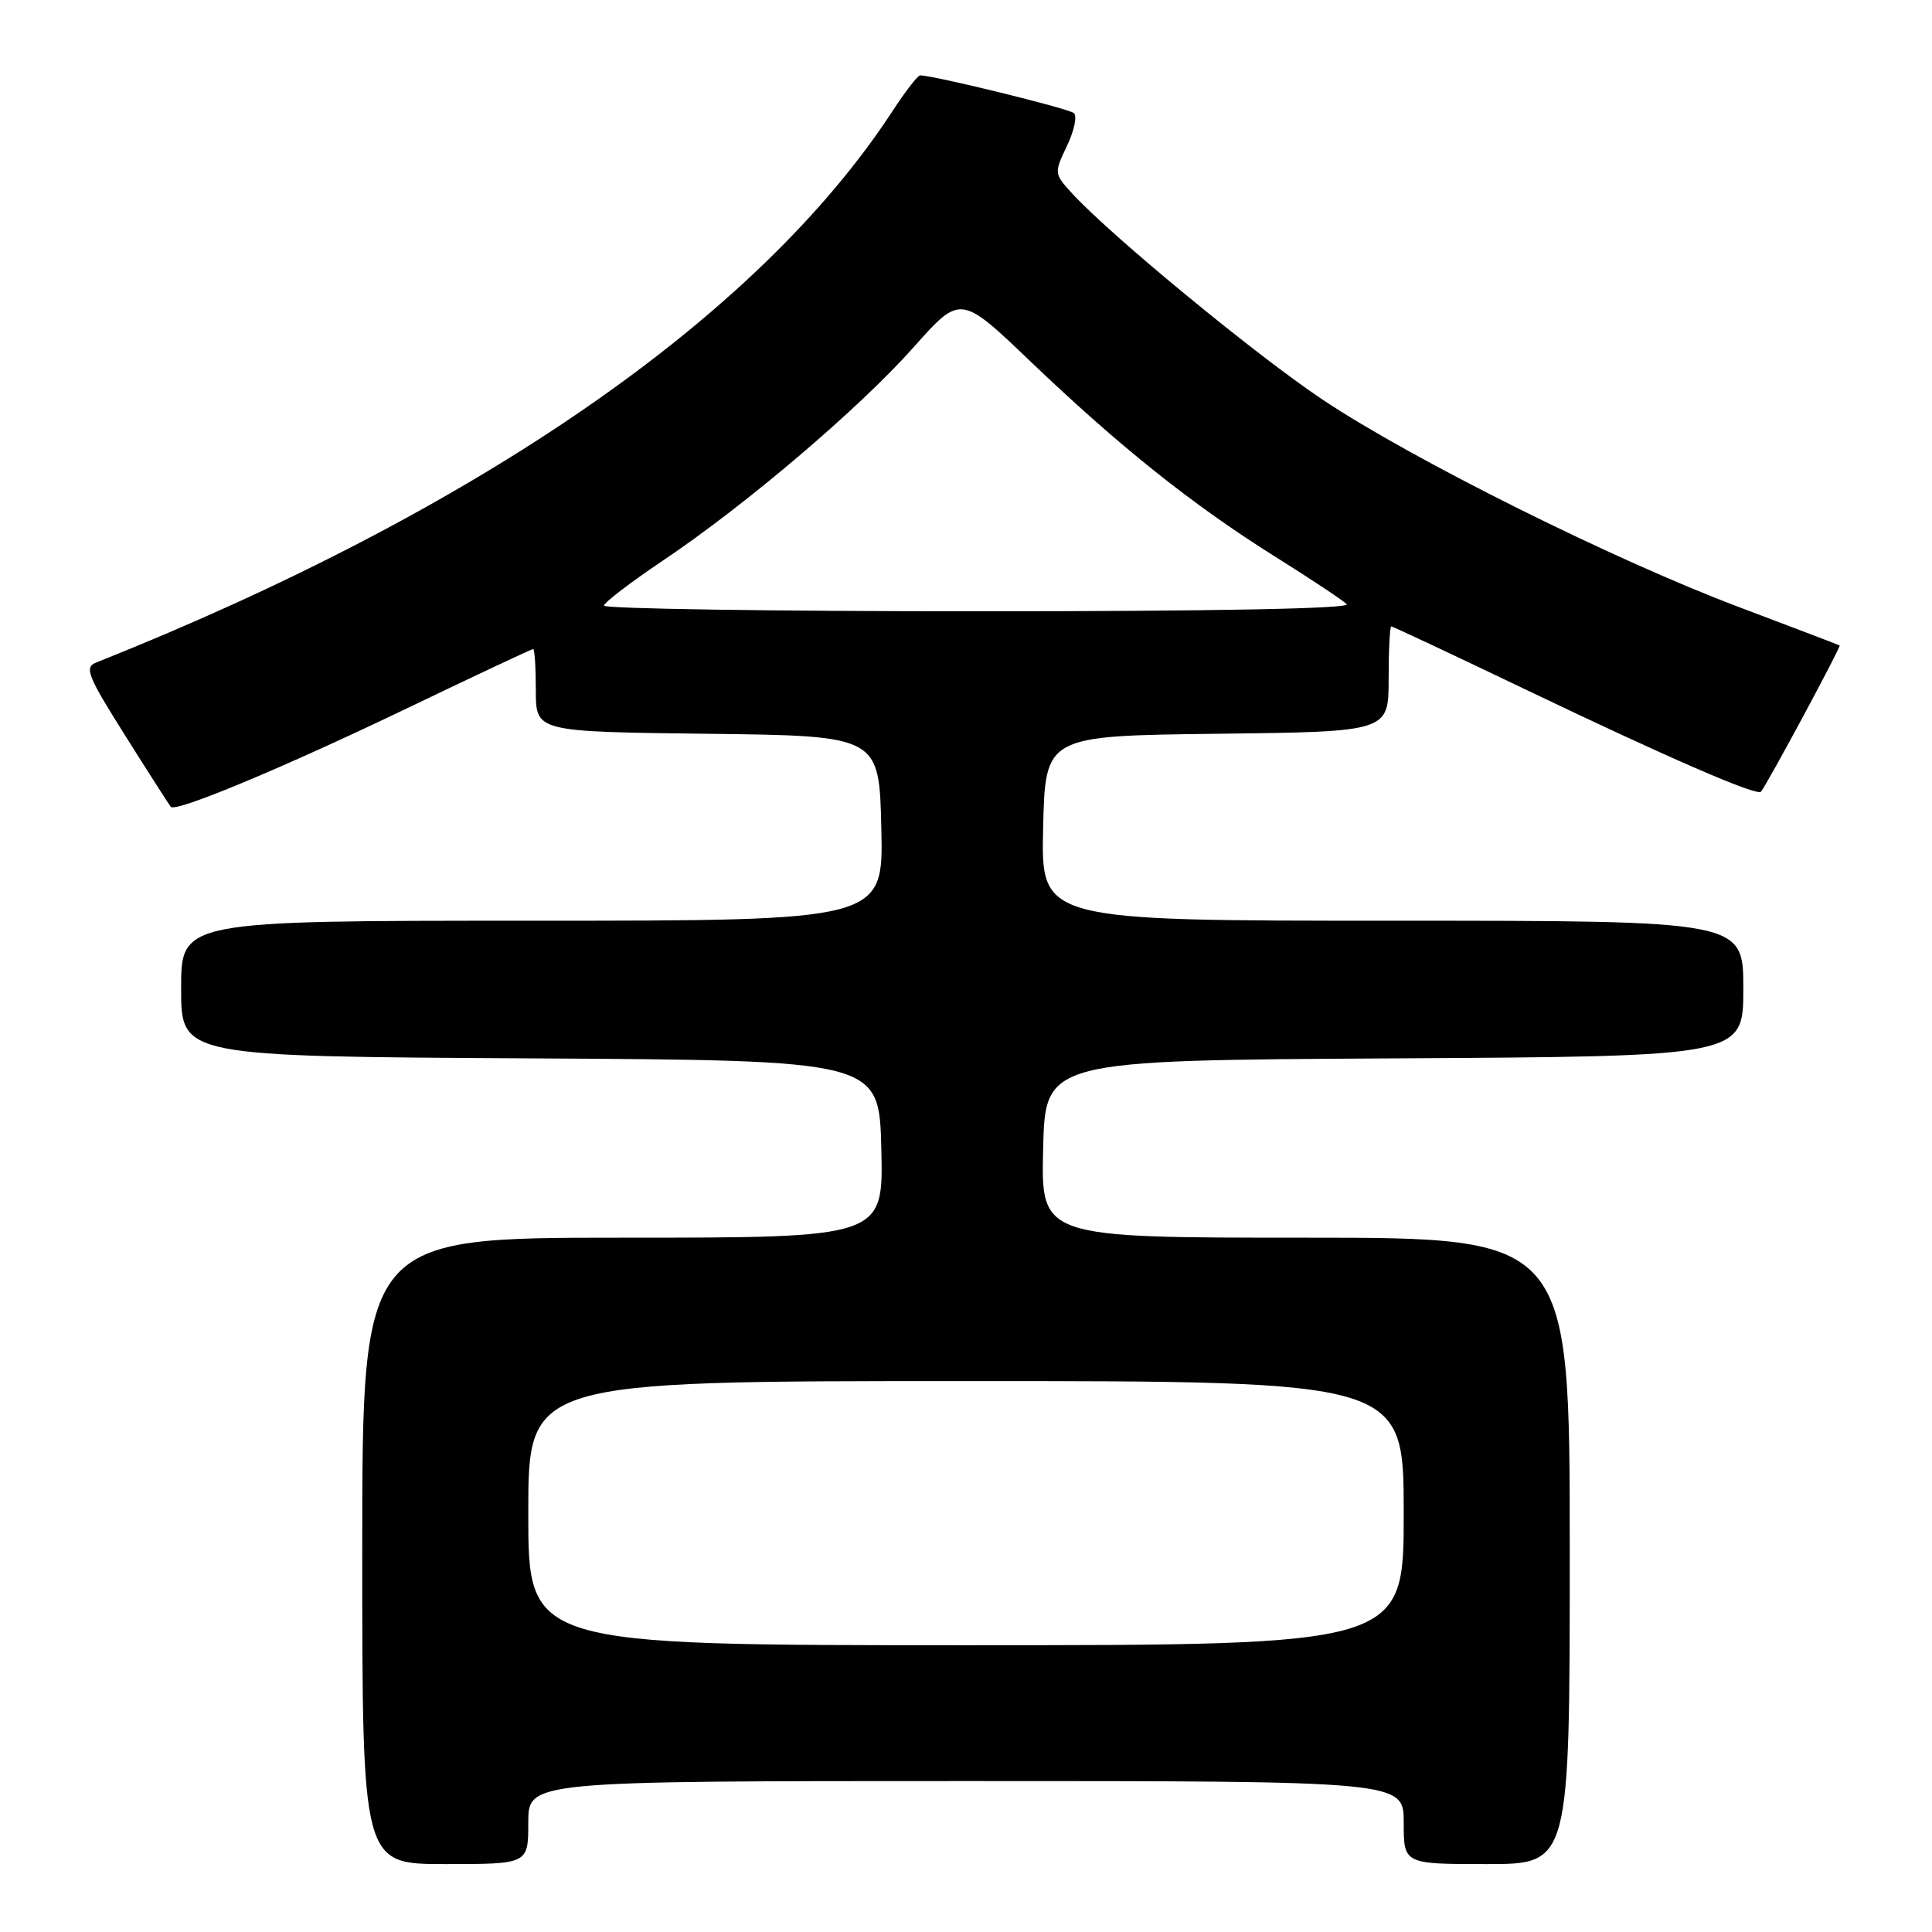 <?xml version="1.0" encoding="UTF-8" standalone="no"?>
<!DOCTYPE svg PUBLIC "-//W3C//DTD SVG 1.1//EN" "http://www.w3.org/Graphics/SVG/1.1/DTD/svg11.dtd" >
<svg xmlns="http://www.w3.org/2000/svg" xmlns:xlink="http://www.w3.org/1999/xlink" version="1.1" viewBox="0 0 256 256">
 <g >
 <path fill="currentColor"
d=" M 70.00 241.50 C 70.00 236.00 70.00 236.00 128.00 236.00 C 186.00 236.00 186.00 236.00 186.00 241.50 C 186.00 247.00 186.00 247.00 197.00 247.00 C 208.00 247.00 208.00 247.00 208.00 205.50 C 208.00 164.00 208.00 164.00 172.97 164.00 C 137.94 164.00 137.94 164.00 138.22 152.25 C 138.50 140.50 138.50 140.50 184.75 140.24 C 231.00 139.98 231.00 139.98 231.00 130.99 C 231.00 122.00 231.00 122.00 184.47 122.00 C 137.94 122.00 137.94 122.00 138.22 109.75 C 138.50 97.50 138.50 97.50 161.25 97.23 C 184.00 96.96 184.00 96.96 184.00 89.98 C 184.00 86.14 184.16 83.00 184.35 83.00 C 184.54 83.00 192.52 86.75 202.10 91.34 C 221.03 100.41 232.84 105.54 233.34 104.90 C 234.26 103.74 243.98 85.66 243.76 85.53 C 243.62 85.44 237.65 83.17 230.50 80.47 C 213.92 74.23 187.16 60.90 175.29 52.98 C 166.47 47.10 147.20 31.23 142.07 25.64 C 139.67 23.02 139.66 22.94 141.37 19.35 C 142.33 17.34 142.75 15.38 142.30 14.99 C 141.62 14.38 123.64 9.97 121.92 9.99 C 121.60 10.00 119.94 12.14 118.24 14.75 C 100.50 41.93 63.43 67.60 12.72 87.80 C 11.15 88.42 11.61 89.57 16.61 97.50 C 19.72 102.45 22.44 106.68 22.63 106.91 C 23.29 107.67 37.39 101.79 53.90 93.87 C 62.91 89.54 70.45 86.00 70.65 86.00 C 70.84 86.00 71.00 88.47 71.00 91.48 C 71.00 96.96 71.00 96.96 93.75 97.23 C 116.50 97.50 116.50 97.50 116.78 109.75 C 117.06 122.00 117.06 122.00 70.53 122.00 C 24.00 122.00 24.00 122.00 24.00 130.99 C 24.00 139.98 24.00 139.98 70.25 140.24 C 116.50 140.50 116.50 140.50 116.78 152.25 C 117.06 164.00 117.06 164.00 82.53 164.00 C 48.00 164.00 48.00 164.00 48.00 205.50 C 48.00 247.00 48.00 247.00 59.00 247.00 C 70.00 247.00 70.00 247.00 70.00 241.50 Z  M 70.00 200.50 C 70.00 183.00 70.00 183.00 128.00 183.00 C 186.00 183.00 186.00 183.00 186.00 200.50 C 186.00 218.00 186.00 218.00 128.00 218.00 C 70.00 218.00 70.00 218.00 70.00 200.50 Z  M 80.03 80.25 C 80.05 79.84 83.54 77.17 87.78 74.32 C 98.80 66.93 113.85 54.12 121.07 46.00 C 127.27 39.02 127.27 39.02 136.59 47.94 C 148.40 59.22 157.99 66.87 168.90 73.72 C 173.63 76.68 177.93 79.54 178.45 80.06 C 179.05 80.65 160.85 81.00 129.70 81.00 C 102.37 81.00 80.02 80.66 80.03 80.25 Z "/>
</g>
</svg>